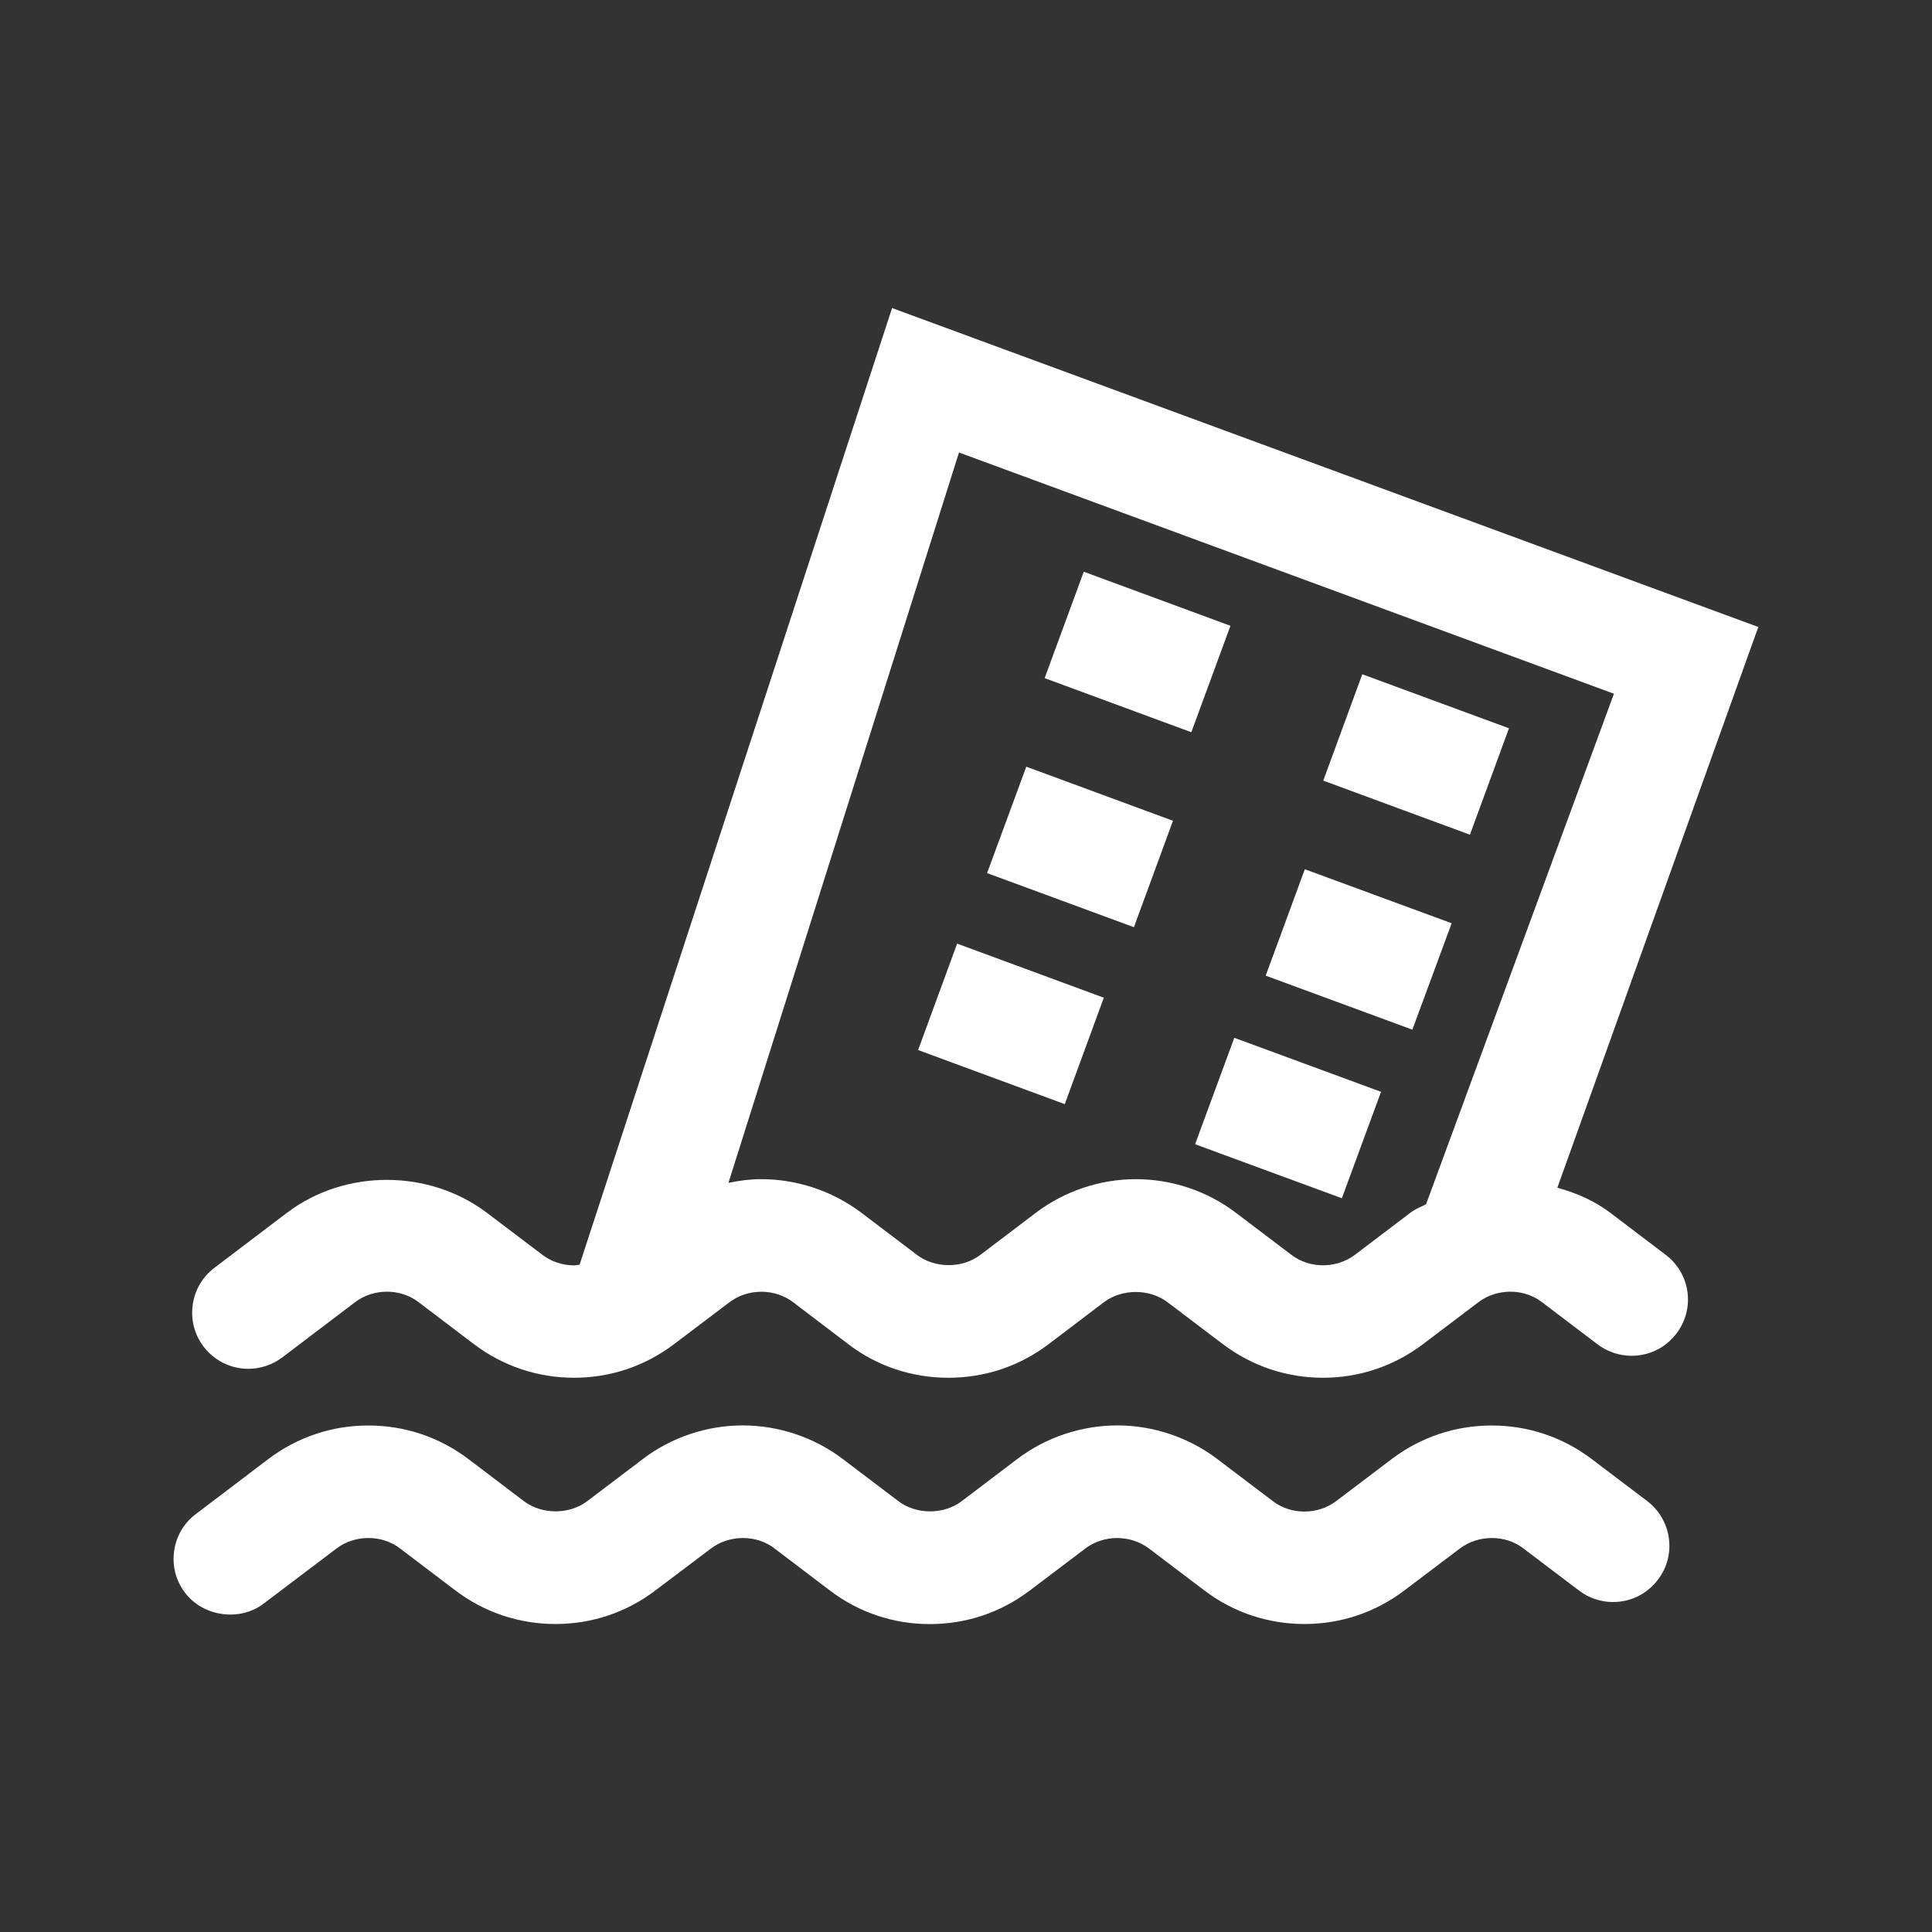 <?xml version="1.0" encoding="UTF-8"?><svg version="1.1" width="24px" height="24px" viewBox="0 0 24.0 24.0" xmlns="http://www.w3.org/2000/svg" xmlns:xlink="http://www.w3.org/1999/xlink"><rect x="0" y="0" width="24.0" height="24.0" fill="#333333" stroke="none"/><defs><clipPath id="i0"><path d="M3039,0 L3039,1019 L0,1019 L0,0 L3039,0 Z"></path></clipPath><clipPath id="i1"><path d="M16.375,13.882 C16.825,13.882 17.253,14.025 17.613,14.296 L18.306,14.821 C18.453,14.932 18.551,15.1 18.575,15.282 C18.601,15.467 18.552,15.651 18.438,15.799 C18.305,15.974 18.103,16.075 17.881,16.075 C17.729,16.075 17.581,16.025 17.46,15.933 L16.768,15.409 C16.547,15.237 16.209,15.236 15.979,15.41 L15.287,15.933 C14.927,16.205 14.499,16.348 14.048,16.348 C13.597,16.348 13.168,16.205 12.809,15.934 L12.116,15.409 C11.886,15.237 11.556,15.237 11.328,15.409 L10.635,15.933 C10.276,16.205 9.848,16.349 9.394,16.349 C8.942,16.349 8.513,16.205 8.155,15.933 L7.465,15.409 C7.243,15.237 6.906,15.236 6.676,15.41 L5.983,15.933 C5.624,16.205 5.195,16.348 4.745,16.348 C4.293,16.348 3.865,16.205 3.505,15.934 L2.813,15.409 C2.59,15.237 2.253,15.236 2.024,15.41 L1.12,16.094 C0.824,16.321 0.368,16.258 0.142,15.959 C0.03,15.812 -0.019,15.628 0.007,15.443 C0.032,15.258 0.128,15.094 0.277,14.982 L1.181,14.296 C1.541,14.025 1.969,13.882 2.419,13.882 C2.871,13.882 3.299,14.025 3.659,14.296 L4.351,14.821 C4.575,14.991 4.917,14.991 5.14,14.821 L5.833,14.296 C6.184,14.029 6.624,13.881 7.07,13.881 C7.516,13.881 7.957,14.029 8.31,14.296 L9.003,14.821 C9.225,14.991 9.568,14.992 9.792,14.821 L10.484,14.296 C10.837,14.029 11.278,13.881 11.724,13.881 C12.17,13.881 12.609,14.029 12.962,14.296 L13.655,14.821 C13.879,14.994 14.215,14.995 14.444,14.82 L15.136,14.296 C15.496,14.025 15.924,13.882 16.375,13.882 Z M8.926,0 L9.03,0.039 L19.687,3.963 L19.65,4.064 L17.19,10.928 C17.45,11 17.664,11.102 17.844,11.237 L18.536,11.762 C18.683,11.872 18.782,12.041 18.806,12.223 C18.832,12.406 18.781,12.594 18.669,12.74 C18.536,12.915 18.334,13.016 18.112,13.016 C17.96,13.016 17.812,12.966 17.691,12.875 L16.999,12.35 C16.774,12.176 16.439,12.177 16.21,12.35 L15.518,12.874 C15.158,13.145 14.73,13.289 14.278,13.289 C13.828,13.289 13.399,13.145 13.04,12.875 L12.347,12.35 C12.122,12.181 11.783,12.182 11.559,12.349 L10.866,12.875 C10.507,13.146 10.078,13.289 9.625,13.289 C9.172,13.289 8.743,13.146 8.386,12.875 L7.696,12.35 C7.468,12.177 7.134,12.178 6.907,12.35 L6.214,12.874 C5.855,13.145 5.426,13.289 4.975,13.289 C4.524,13.289 4.096,13.145 3.736,12.875 L3.044,12.35 C2.818,12.176 2.483,12.177 2.255,12.35 L1.351,13.036 C1.23,13.127 1.081,13.178 0.93,13.178 C0.709,13.178 0.506,13.076 0.372,12.901 C0.26,12.752 0.212,12.568 0.238,12.384 C0.263,12.199 0.359,12.036 0.508,11.923 L1.412,11.237 C2.133,10.695 3.167,10.696 3.889,11.237 L4.582,11.762 C4.693,11.847 4.833,11.893 4.977,11.893 C4.997,11.893 5.02,11.889 5.044,11.884 L8.926,0 Z M9.757,1.795 L6.893,10.868 C7.033,10.838 7.168,10.822 7.301,10.822 C7.747,10.822 8.187,10.97 8.541,11.237 L9.234,11.762 C9.456,11.932 9.8,11.933 10.023,11.762 L10.715,11.237 C11.069,10.97 11.509,10.822 11.955,10.822 C12.401,10.822 12.841,10.97 13.193,11.237 L13.886,11.762 C14.112,11.936 14.447,11.934 14.675,11.762 L15.367,11.237 C15.417,11.2 15.469,11.176 15.516,11.155 L15.559,11.134 L17.893,4.792 L9.757,1.795 Z"></path></clipPath><clipPath id="i2"><path d="M3.928,5.79 L5.751,6.461 L5.264,7.783 L3.441,7.112 L3.928,5.79 Z M0.485,4.62 L2.307,5.292 L1.822,6.614 L0,5.942 L0.485,4.62 Z M4.804,3.696 L6.628,4.367 L6.14,5.689 L4.318,5.018 L4.804,3.696 Z M1.344,2.422 L3.166,3.094 L2.681,4.416 L0.857,3.744 L1.344,2.422 Z M5.518,1.274 L7.34,1.945 L6.855,3.267 L5.033,2.595 L5.518,1.274 Z M2.058,0 L3.88,0.672 L3.394,1.994 L1.572,1.322 L2.058,0 Z"></path></clipPath></defs><g transform="translate(-935.0 -284.0)"><g clip-path="url(#i0)"><g transform="translate(935.0 284.0)"><g transform="translate(2.156 3.826)"><g clip-path="url(#i1)"><polygon points="-1.73472348e-18,0 19.687,0 19.687,16.349 -1.73472348e-18,16.349 -1.73472348e-18,0" stroke="none" fill="#FFFFFF"></polygon></g></g><g transform="translate(11.405 7.102)"><g clip-path="url(#i2)"><polygon points="0,0 7.34,0 7.34,7.783 0,7.783 0,0" stroke="none" fill="#FFFFFF"></polygon></g></g></g></g></g></svg>